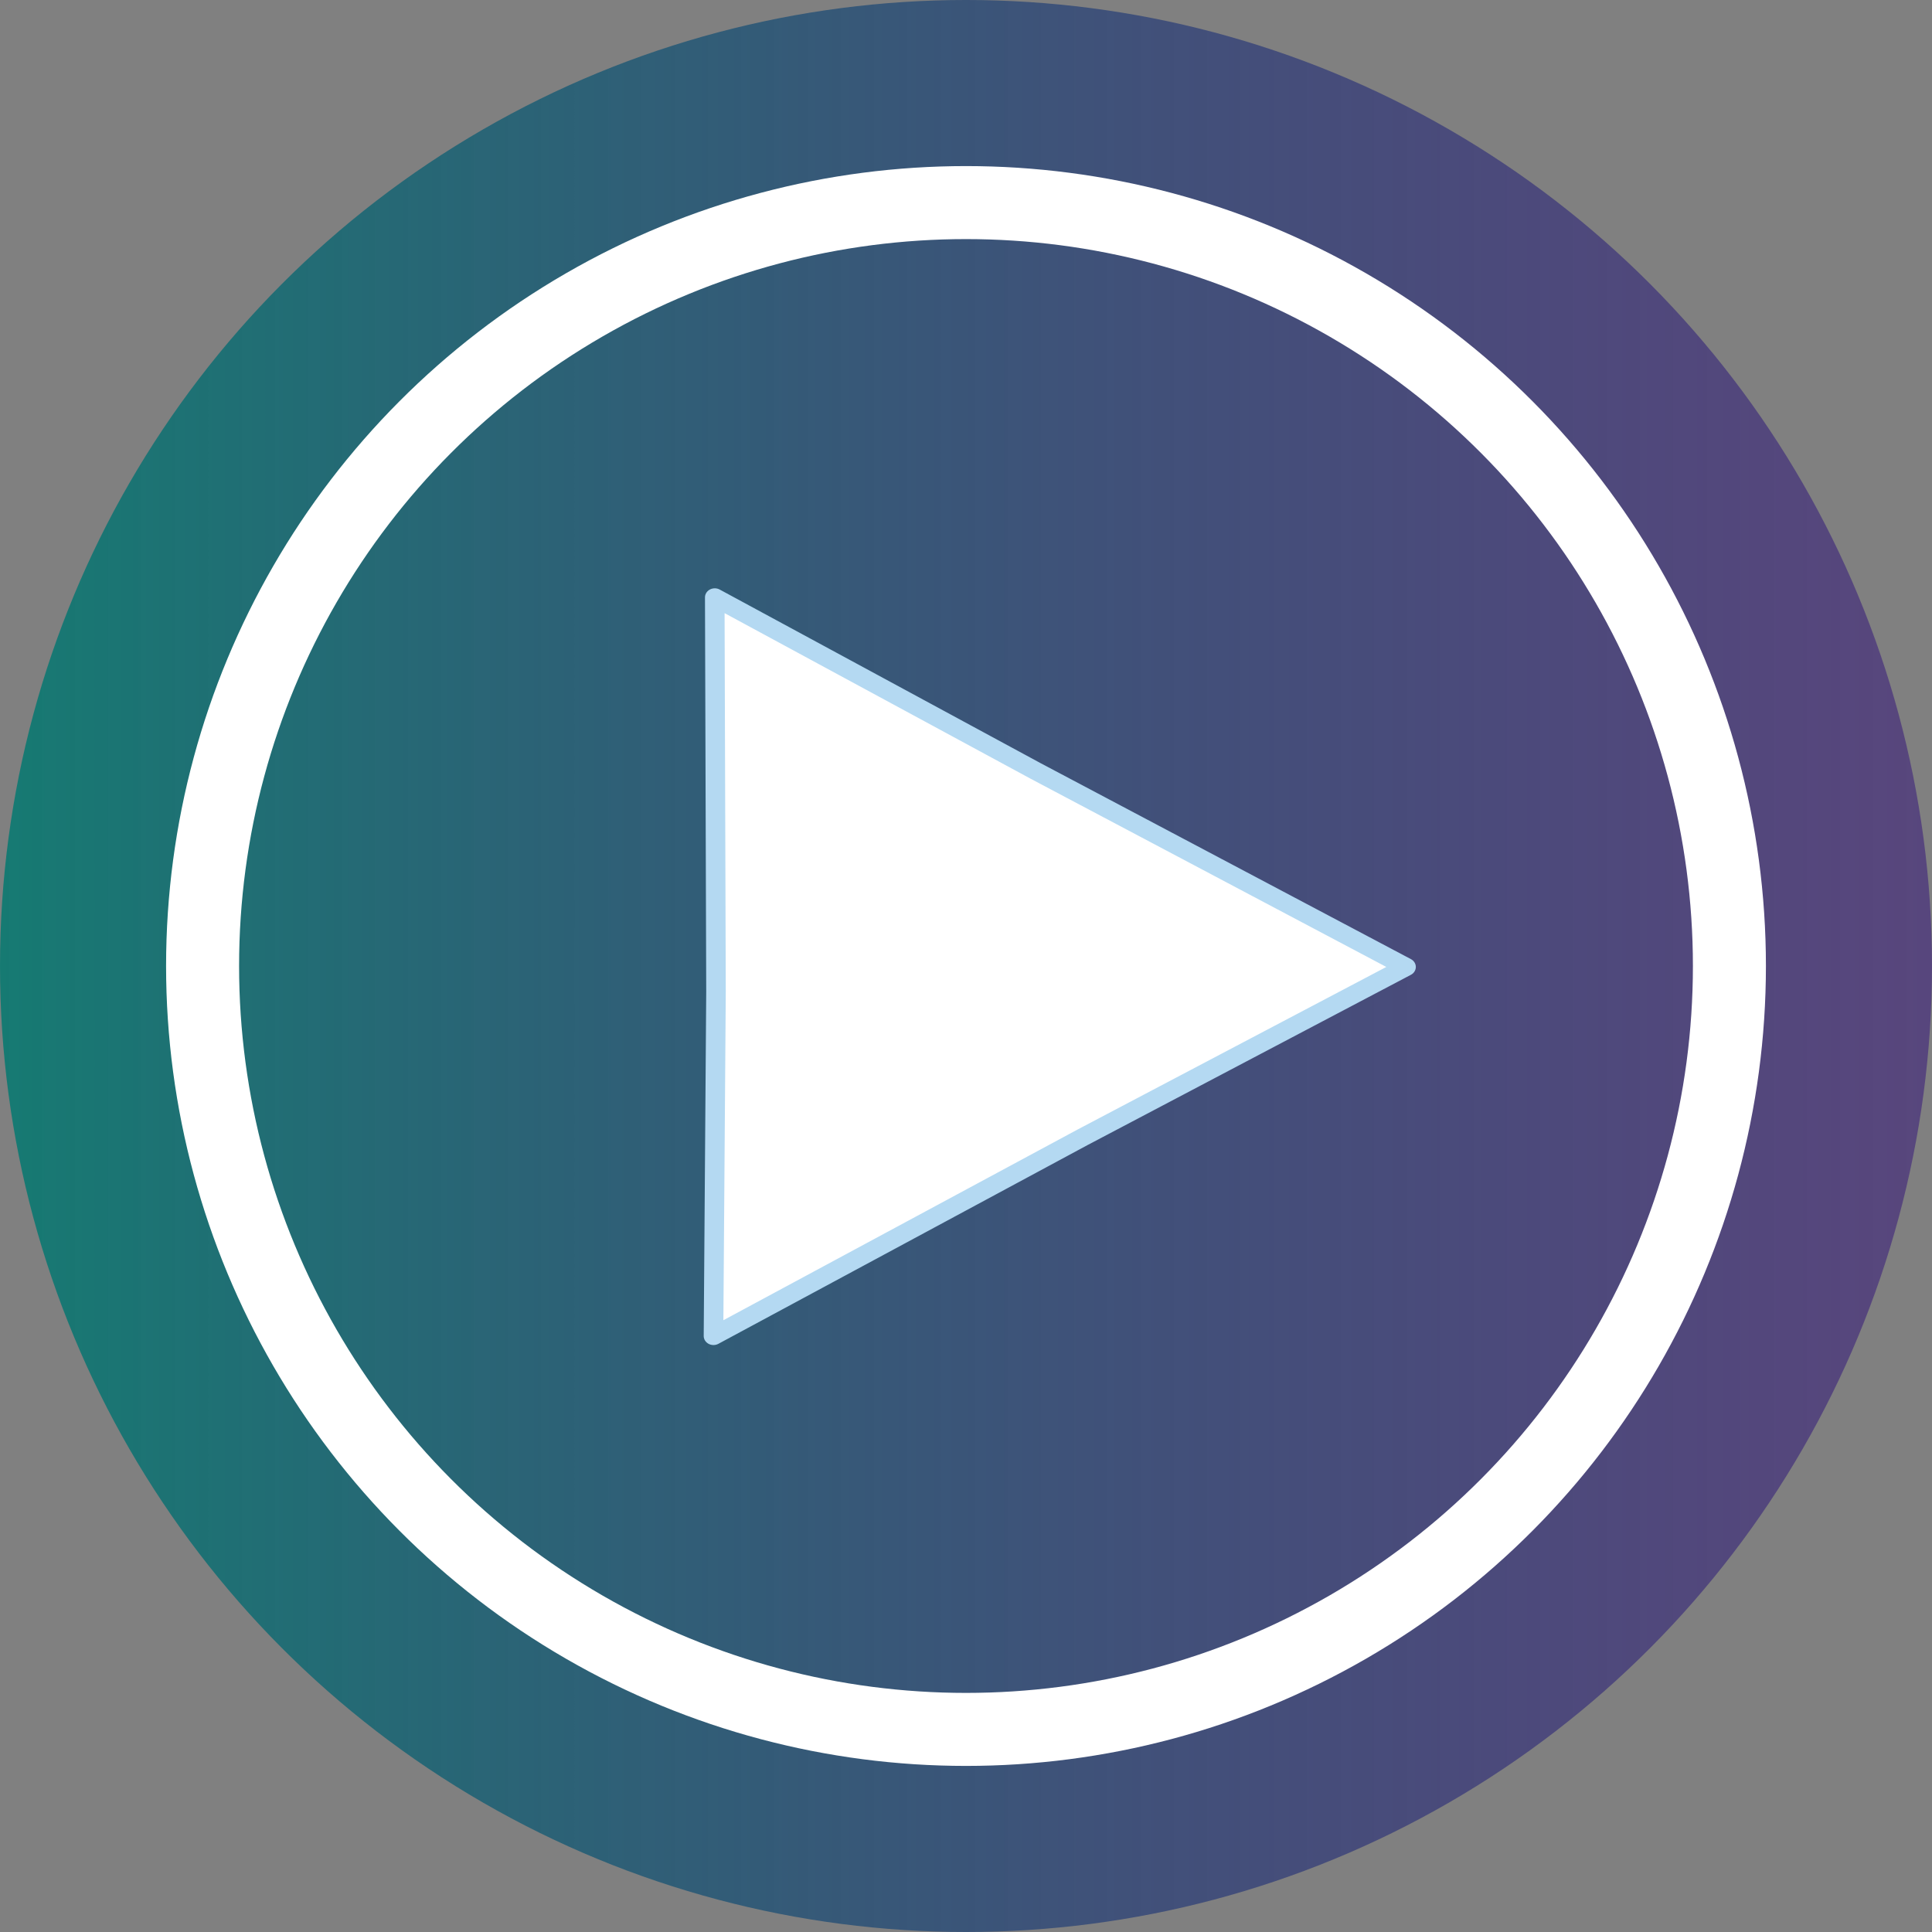 <?xml version="1.0" encoding="UTF-8" standalone="no"?>
<!-- Created with Inkscape (http://www.inkscape.org/) -->

<svg
   width="90.818mm"
   height="90.818mm"
   viewBox="0 0 90.818 90.818"
   version="1.1"
   id="svg5"
   inkscape:version="1.2.1 (9c6d41e410, 2022-07-14)"
   sodipodi:docname="play logo.svg"
   inkscape:export-filename="play logo.png"
   inkscape:export-xdpi="96"
   inkscape:export-ydpi="96"
   xmlns:inkscape="http://www.inkscape.org/namespaces/inkscape"
   xmlns:sodipodi="http://sodipodi.sourceforge.net/DTD/sodipodi-0.dtd"
   xmlns:xlink="http://www.w3.org/1999/xlink"
   xmlns="http://www.w3.org/2000/svg"
   xmlns:svg="http://www.w3.org/2000/svg">
  <rect x="0" y="0" width="90.818" height="90.818" fill="#808080" stroke="none"/>
  <sodipodi:namedview
     id="namedview7"
     pagecolor="#ffffff"
     bordercolor="#000000"
     borderopacity="0.25"
     inkscape:showpageshadow="2"
     inkscape:pageopacity="0.0"
     inkscape:pagecheckerboard="0"
     inkscape:deskcolor="#d1d1d1"
     inkscape:document-units="mm"
     showgrid="false"
     inkscape:zoom="0.50333193"
     inkscape:cx="164.90112"
     inkscape:cy="226.4907"
     inkscape:window-width="1366"
     inkscape:window-height="745"
     inkscape:window-x="-8"
     inkscape:window-y="-8"
     inkscape:window-maximized="1"
     inkscape:current-layer="layer1" />
  <defs
     id="defs2">
    <linearGradient
       inkscape:collect="always"
       id="linearGradient10631">
      <stop
         style="stop-color:#167a72;stop-opacity:1;"
         offset="0"
         id="stop10627" />
      <stop
         style="stop-color:#36167a;stop-opacity:0.545;"
         offset="1"
         id="stop10629" />
    </linearGradient>
    <linearGradient
       inkscape:collect="always"
       id="linearGradient7877">
      <stop
         style="stop-color:#ffffff;stop-opacity:1;"
         offset="0"
         id="stop7875" />
      <stop
         style="stop-color:#ffffff;stop-opacity:1;"
         offset="1"
         id="stop7873" />
    </linearGradient>
    <linearGradient
       inkscape:collect="always"
       xlink:href="#linearGradient7877"
       id="linearGradient7879"
       x1="7.456"
       y1="102.68"
       x2="89.083"
       y2="102.68"
       gradientUnits="userSpaceOnUse" />
    <pattern
       id="EMFhbasepattern"
       patternUnits="userSpaceOnUse"
       width="6"
       height="6"
       x="0"
       y="0" />
    <pattern
       id="EMFhbasepattern-9"
       patternUnits="userSpaceOnUse"
       width="6"
       height="6"
       x="0"
       y="0" />
    <pattern
       id="EMFhbasepattern-6"
       patternUnits="userSpaceOnUse"
       width="6"
       height="6"
       x="0"
       y="0" />
    <linearGradient
       inkscape:collect="always"
       xlink:href="#linearGradient10631"
       id="linearGradient10633"
       x1="80.227"
       y1="175.62"
       x2="171.045"
       y2="175.62"
       gradientUnits="userSpaceOnUse" />
  </defs>
  <g
     inkscape:label="Layer 1"
     inkscape:groupmode="layer"
     id="layer1"
     transform="translate(-80.227,-130.211)">
    <circle
       style="opacity:1;fill:url(#linearGradient10633);fill-opacity:1;stroke:none;stroke-width:4.343;stroke-linecap:round;stroke-linejoin:round;stroke-dasharray:none;stroke-opacity:1;paint-order:markers stroke fill"
       id="path634-9"
       cx="125.636"
       cy="175.62"
       r="45.409" />
    <path
       sodipodi:type="star"
       style="fill:url(#linearGradient7879);fill-opacity:1;stroke:#b4d9f2;stroke-width:2.031;stroke-linecap:round;stroke-linejoin:round;stroke-dasharray:none;stroke-opacity:1;paint-order:markers stroke fill"
       id="path429"
       inkscape:flatsided="false"
       sodipodi:sides="3"
       sodipodi:cx="52.566372"
       sodipodi:cy="94.619469"
       sodipodi:r1="23.919865"
       sodipodi:r2="47.904621"
       sodipodi:arg1="0.46119061"
       sodipodi:arg2="1.3904186"
       inkscape:rounded="-3.469447e-18"
       inkscape:randomized="0"
       d="M 73.987,105.264 61.161,141.747 32.637,107.848 7.456,78.499 51.075,70.746 89.083,63.613 Z"
       inkscape:transform-center-x="-5.8236694"
       inkscape:transform-center-y="-8.1735624"
       transform="matrix(-0.426,-0.141,-0.153,0.394,161.508,145.788)" />
    <circle
       style="fill:none;stroke:#ffffff;stroke-width:3.432;stroke-linecap:round;stroke-linejoin:round;stroke-dasharray:none;stroke-opacity:1;paint-order:markers stroke fill"
       id="path634"
       cx="125.636"
       cy="175.62"
       r="35.886" />
  </g>
</svg>
